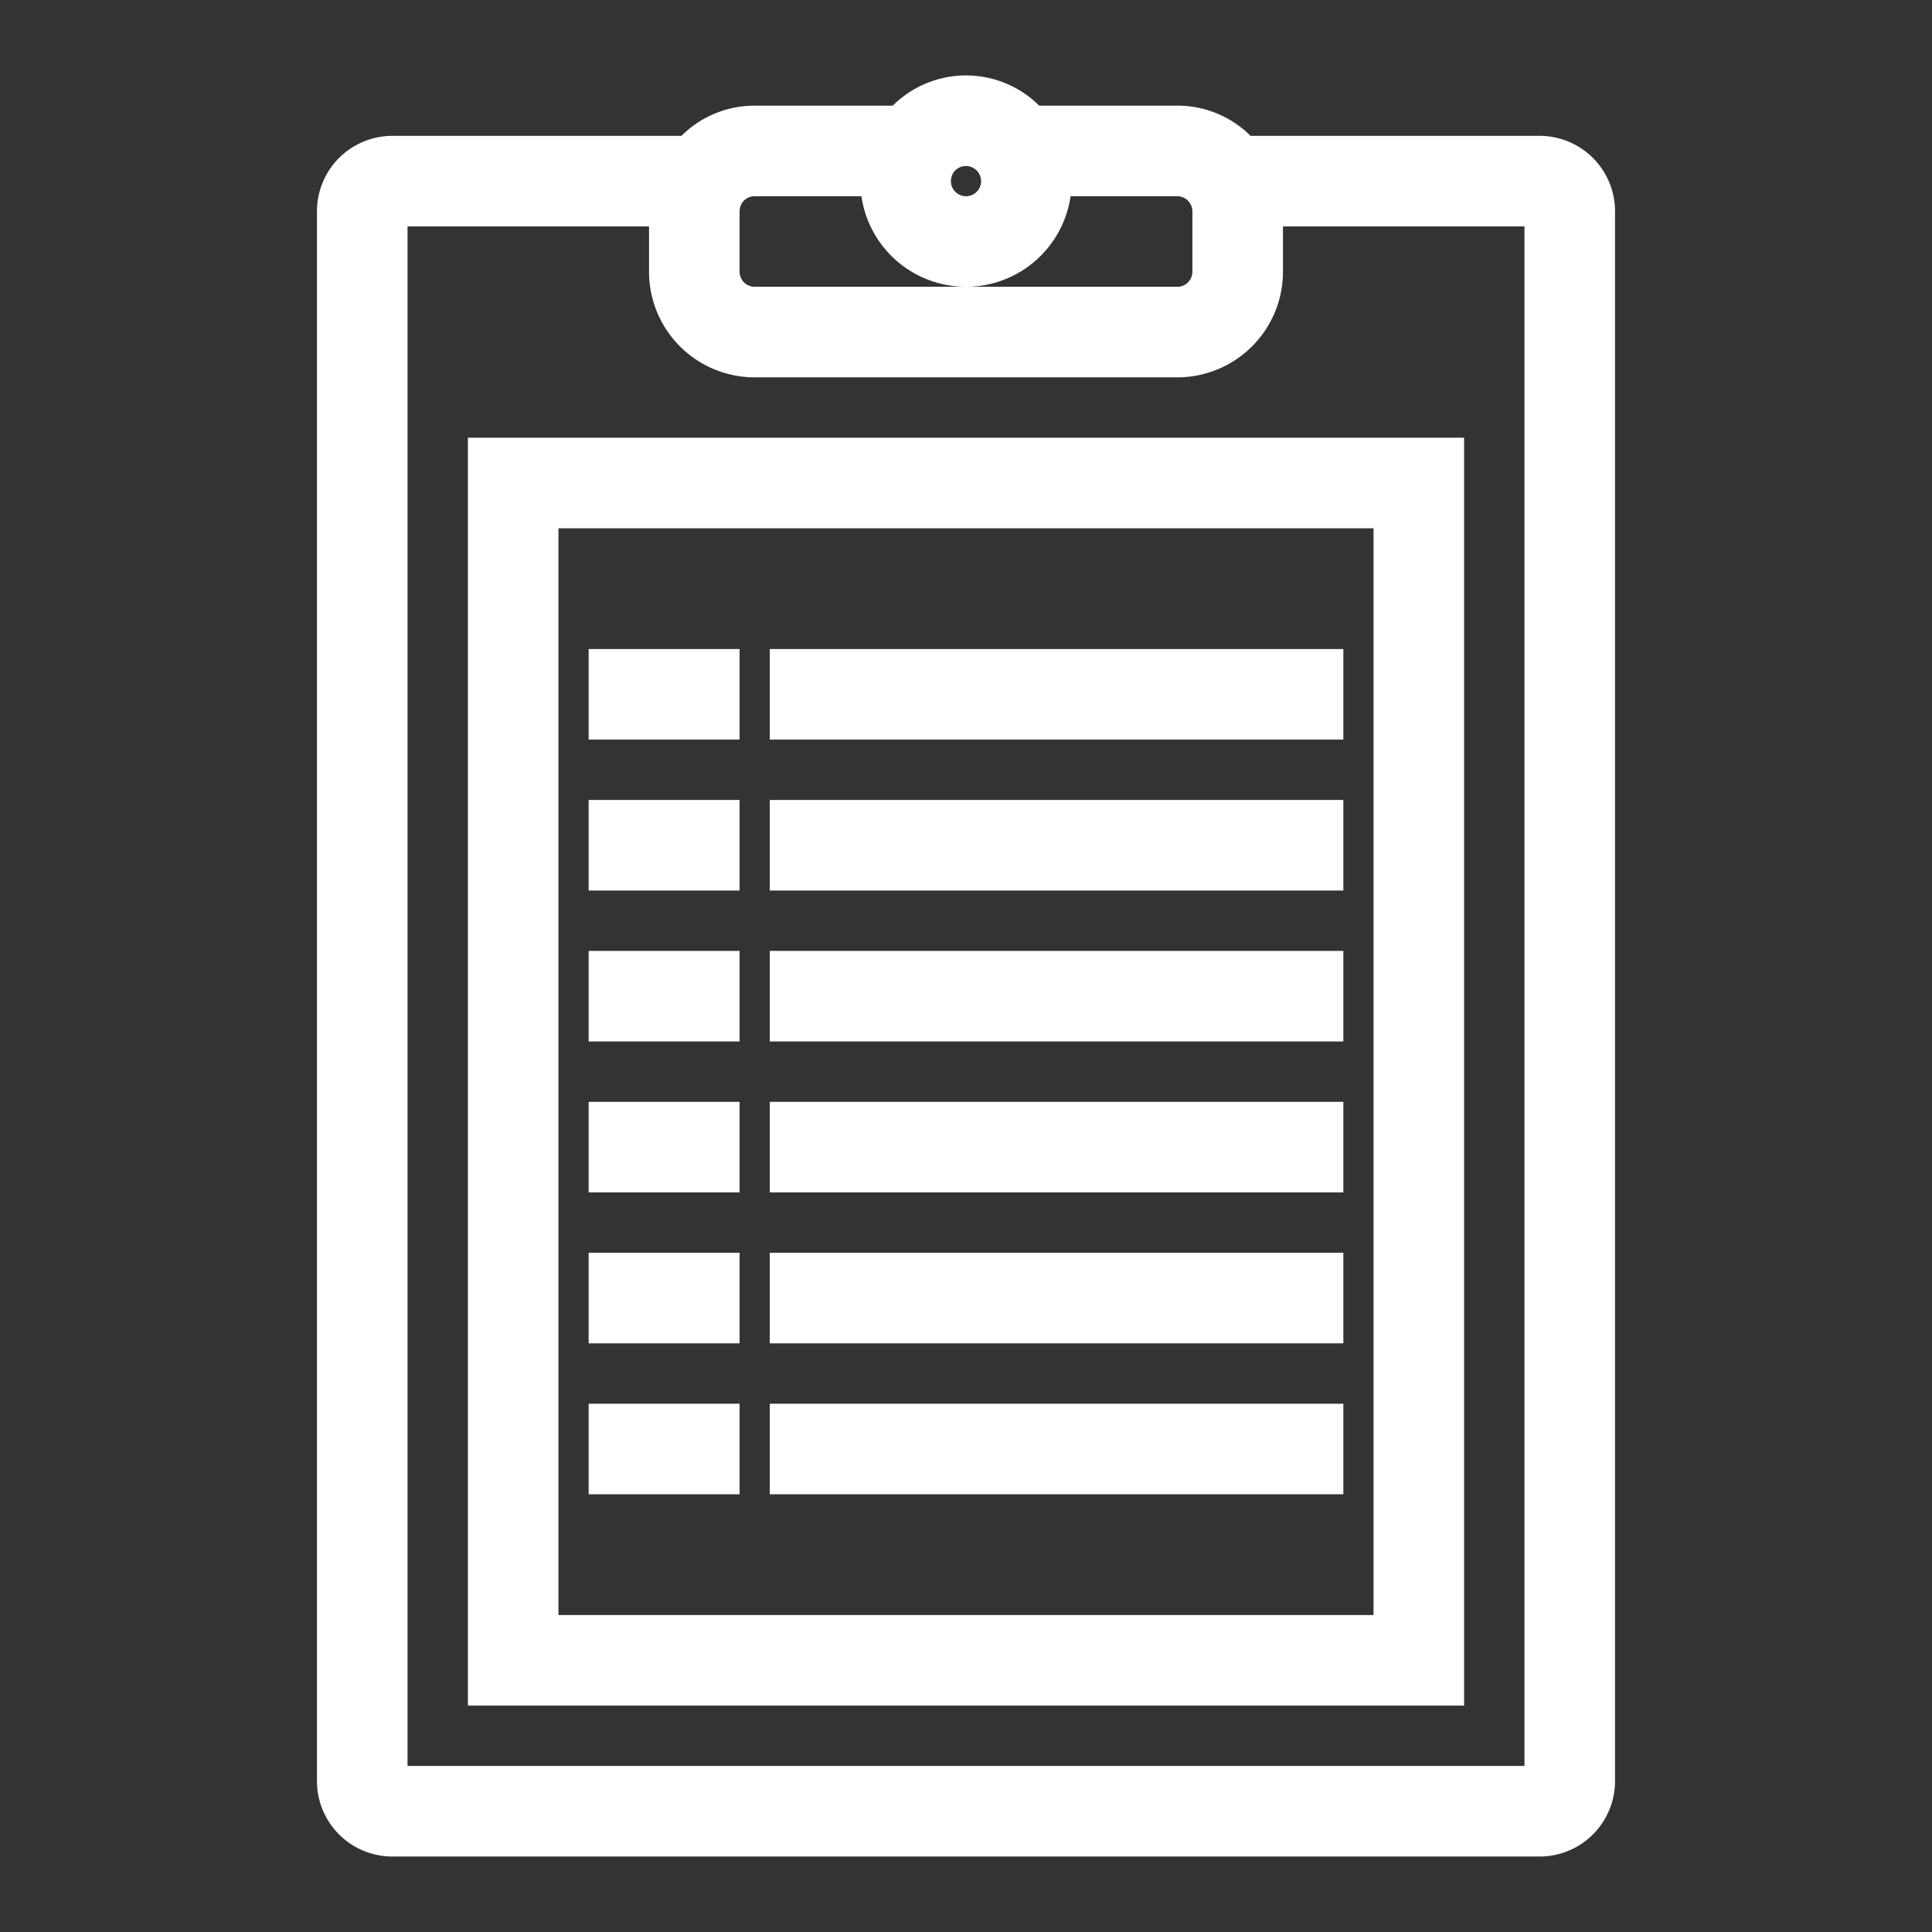 <!DOCTYPE svg PUBLIC "-//W3C//DTD SVG 1.1//EN" "http://www.w3.org/Graphics/SVG/1.1/DTD/svg11.dtd">
<!-- Uploaded to: SVG Repo, www.svgrepo.com, Transformed by: SVG Repo Mixer Tools -->
<svg fill="#ffffff" width="800px" height="800px" viewBox="0 0 64 64" xmlns="http://www.w3.org/2000/svg" stroke="#ffffff">
<rect x="0" y="0" width="64" height="64" fill="#333333" stroke="none"/>
<g id="SVGRepo_bgCarrier" stroke-width="0"/>
<g id="SVGRepo_tracerCarrier" stroke-linecap="round" stroke-linejoin="round"/>
<g id="SVGRepo_iconCarrier"> <title/> <g data-name="Layer 2" id="Layer_2"> <path d="M51,5H41.21A2.93,2.93,0,0,0,39,4H34.21a2.94,2.94,0,0,0-4.42,0H25a2.93,2.93,0,0,0-2.21,1H13a2,2,0,0,0-2,2V59a2,2,0,0,0,2,2H51a2,2,0,0,0,2-2V7A2,2,0,0,0,51,5Zm-19.87.5A1,1,0,0,1,32,5a1,1,0,0,1,.87.51A1,1,0,0,1,33,6a1,1,0,0,1-2,0A1.09,1.09,0,0,1,31.13,5.5ZM32,9a3,3,0,0,0,3-3h4a1,1,0,0,1,.87.51A1,1,0,0,1,40,7V9a1,1,0,0,1-1,1H25a1,1,0,0,1-1-1V7a1.09,1.09,0,0,1,.13-.5A1,1,0,0,1,25,6h4A3,3,0,0,0,32,9ZM51,59H13V7h9V9a3,3,0,0,0,3,3H39a3,3,0,0,0,3-3V7h9Z"/> <path d="M16,56H48V15H16Zm2-39H46V54H18Z"/> <rect height="2" width="18" x="26" y="22"/> <rect height="2" width="4" x="20" y="22"/> <rect height="2" width="18" x="26" y="27"/> <rect height="2" width="4" x="20" y="27"/> <rect height="2" width="18" x="26" y="32"/> <rect height="2" width="4" x="20" y="32"/> <rect height="2" width="18" x="26" y="37"/> <rect height="2" width="4" x="20" y="37"/> <rect height="2" width="18" x="26" y="42"/> <rect height="2" width="4" x="20" y="42"/> <rect height="2" width="18" x="26" y="47"/> <rect height="2" width="4" x="20" y="47"/> </g> </g>
</svg>